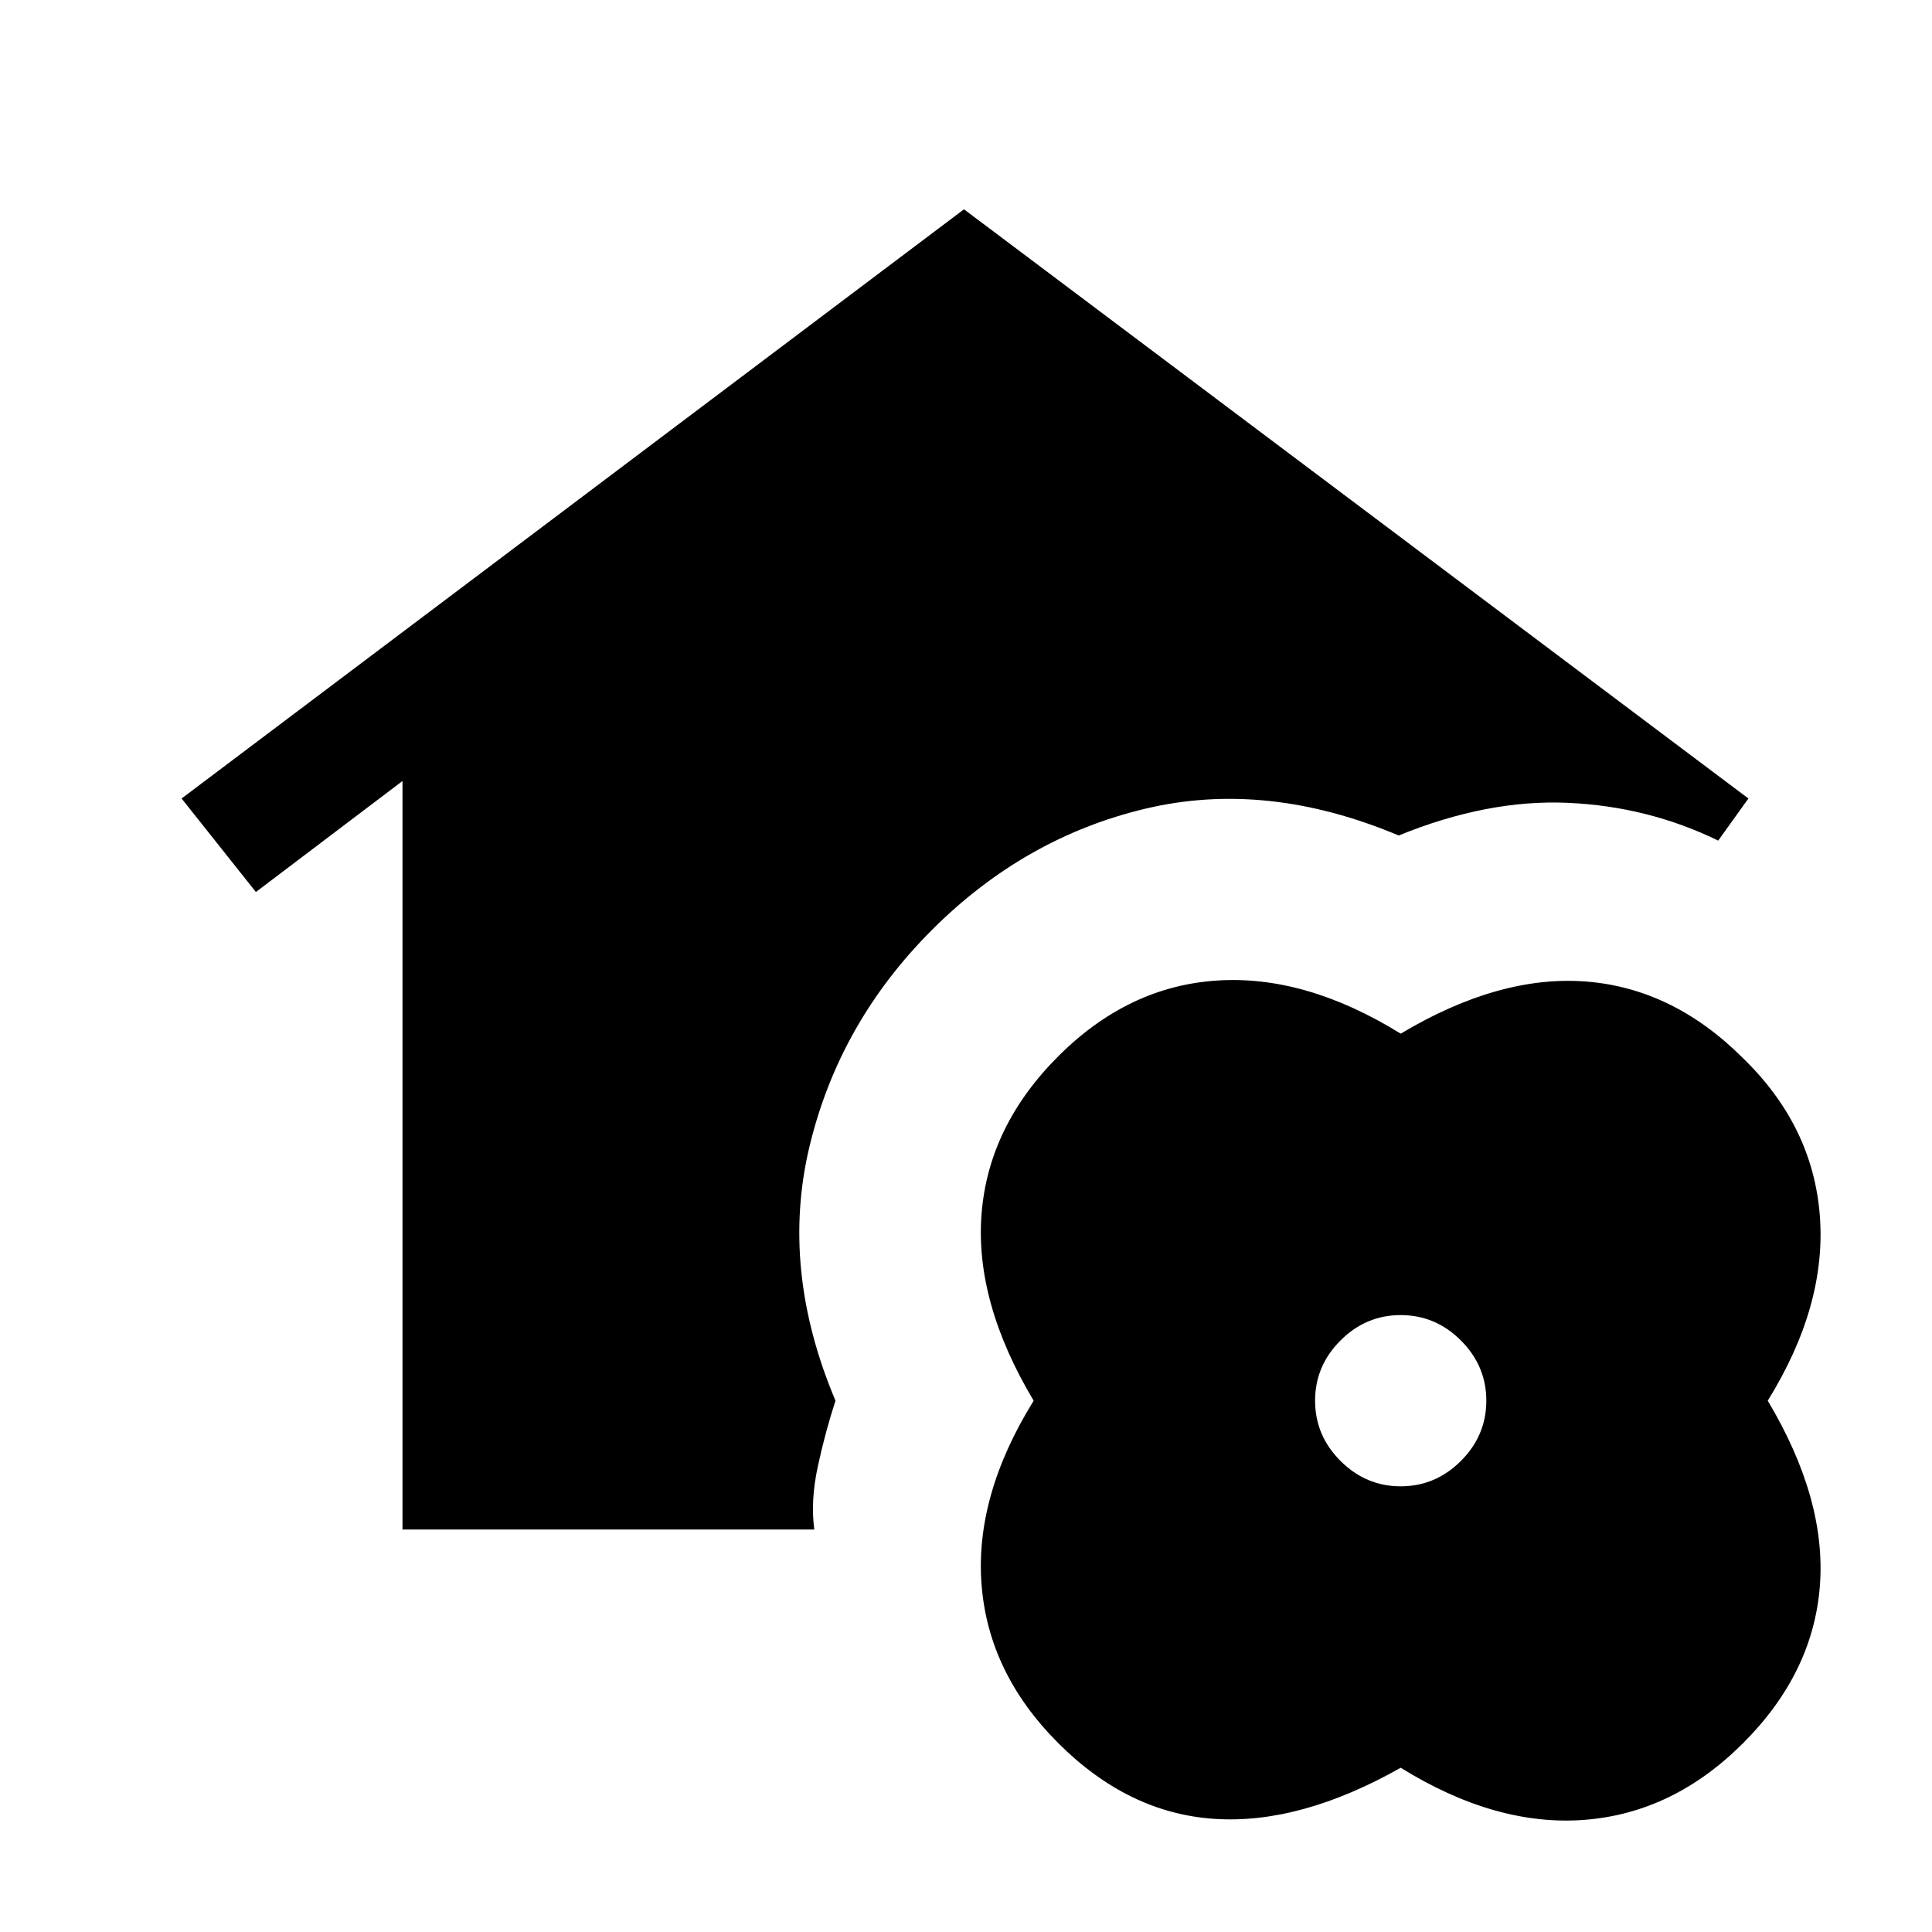 <svg xmlns="http://www.w3.org/2000/svg" height="20" viewBox="0 -960 960 960" width="20"><path d="M200-200v-371.92l-72.85 55.15-36.92-46.46L479-856l389.77 292.77-15 20.92q-34.85-17-74.73-18.77-39.89-1.77-84.04 16.23-65.62-27.61-125.77-13.34-60.15 14.27-106.15 60.27-46 46-60.77 107.27-14.77 61.27 12.84 126.65-5.15 15.77-8.8 32.77-3.66 17-1.73 31.23H200ZM696-81.62q-50.08 28.31-92.77 25.39-42.69-2.92-77.38-37.62-34.7-34.69-38.12-78.77-3.42-44.07 25.89-91.38-29.31-49.08-25.89-92.77 3.42-43.69 38.12-78.38 34.69-34.7 78.77-37.62 44.07-2.92 91.38 26.39 49.08-29.31 92.27-25.89 43.19 3.42 77.88 38.12 34.7 33.69 38.12 78.27 3.42 44.57-25.89 91.88 29.31 49.08 25.89 92.27-3.42 43.19-38.12 77.88-34.69 34.7-78.77 38.12-44.07 3.42-91.38-25.89Zm0-139.84q17.31 0 29.92-12.62 12.62-12.61 12.62-29.92 0-17.31-12.62-29.92-12.61-12.62-29.92-12.62-17.31 0-29.92 12.62-12.62 12.61-12.62 29.92 0 17.31 12.62 29.92 12.61 12.62 29.92 12.62Z"/></svg>
